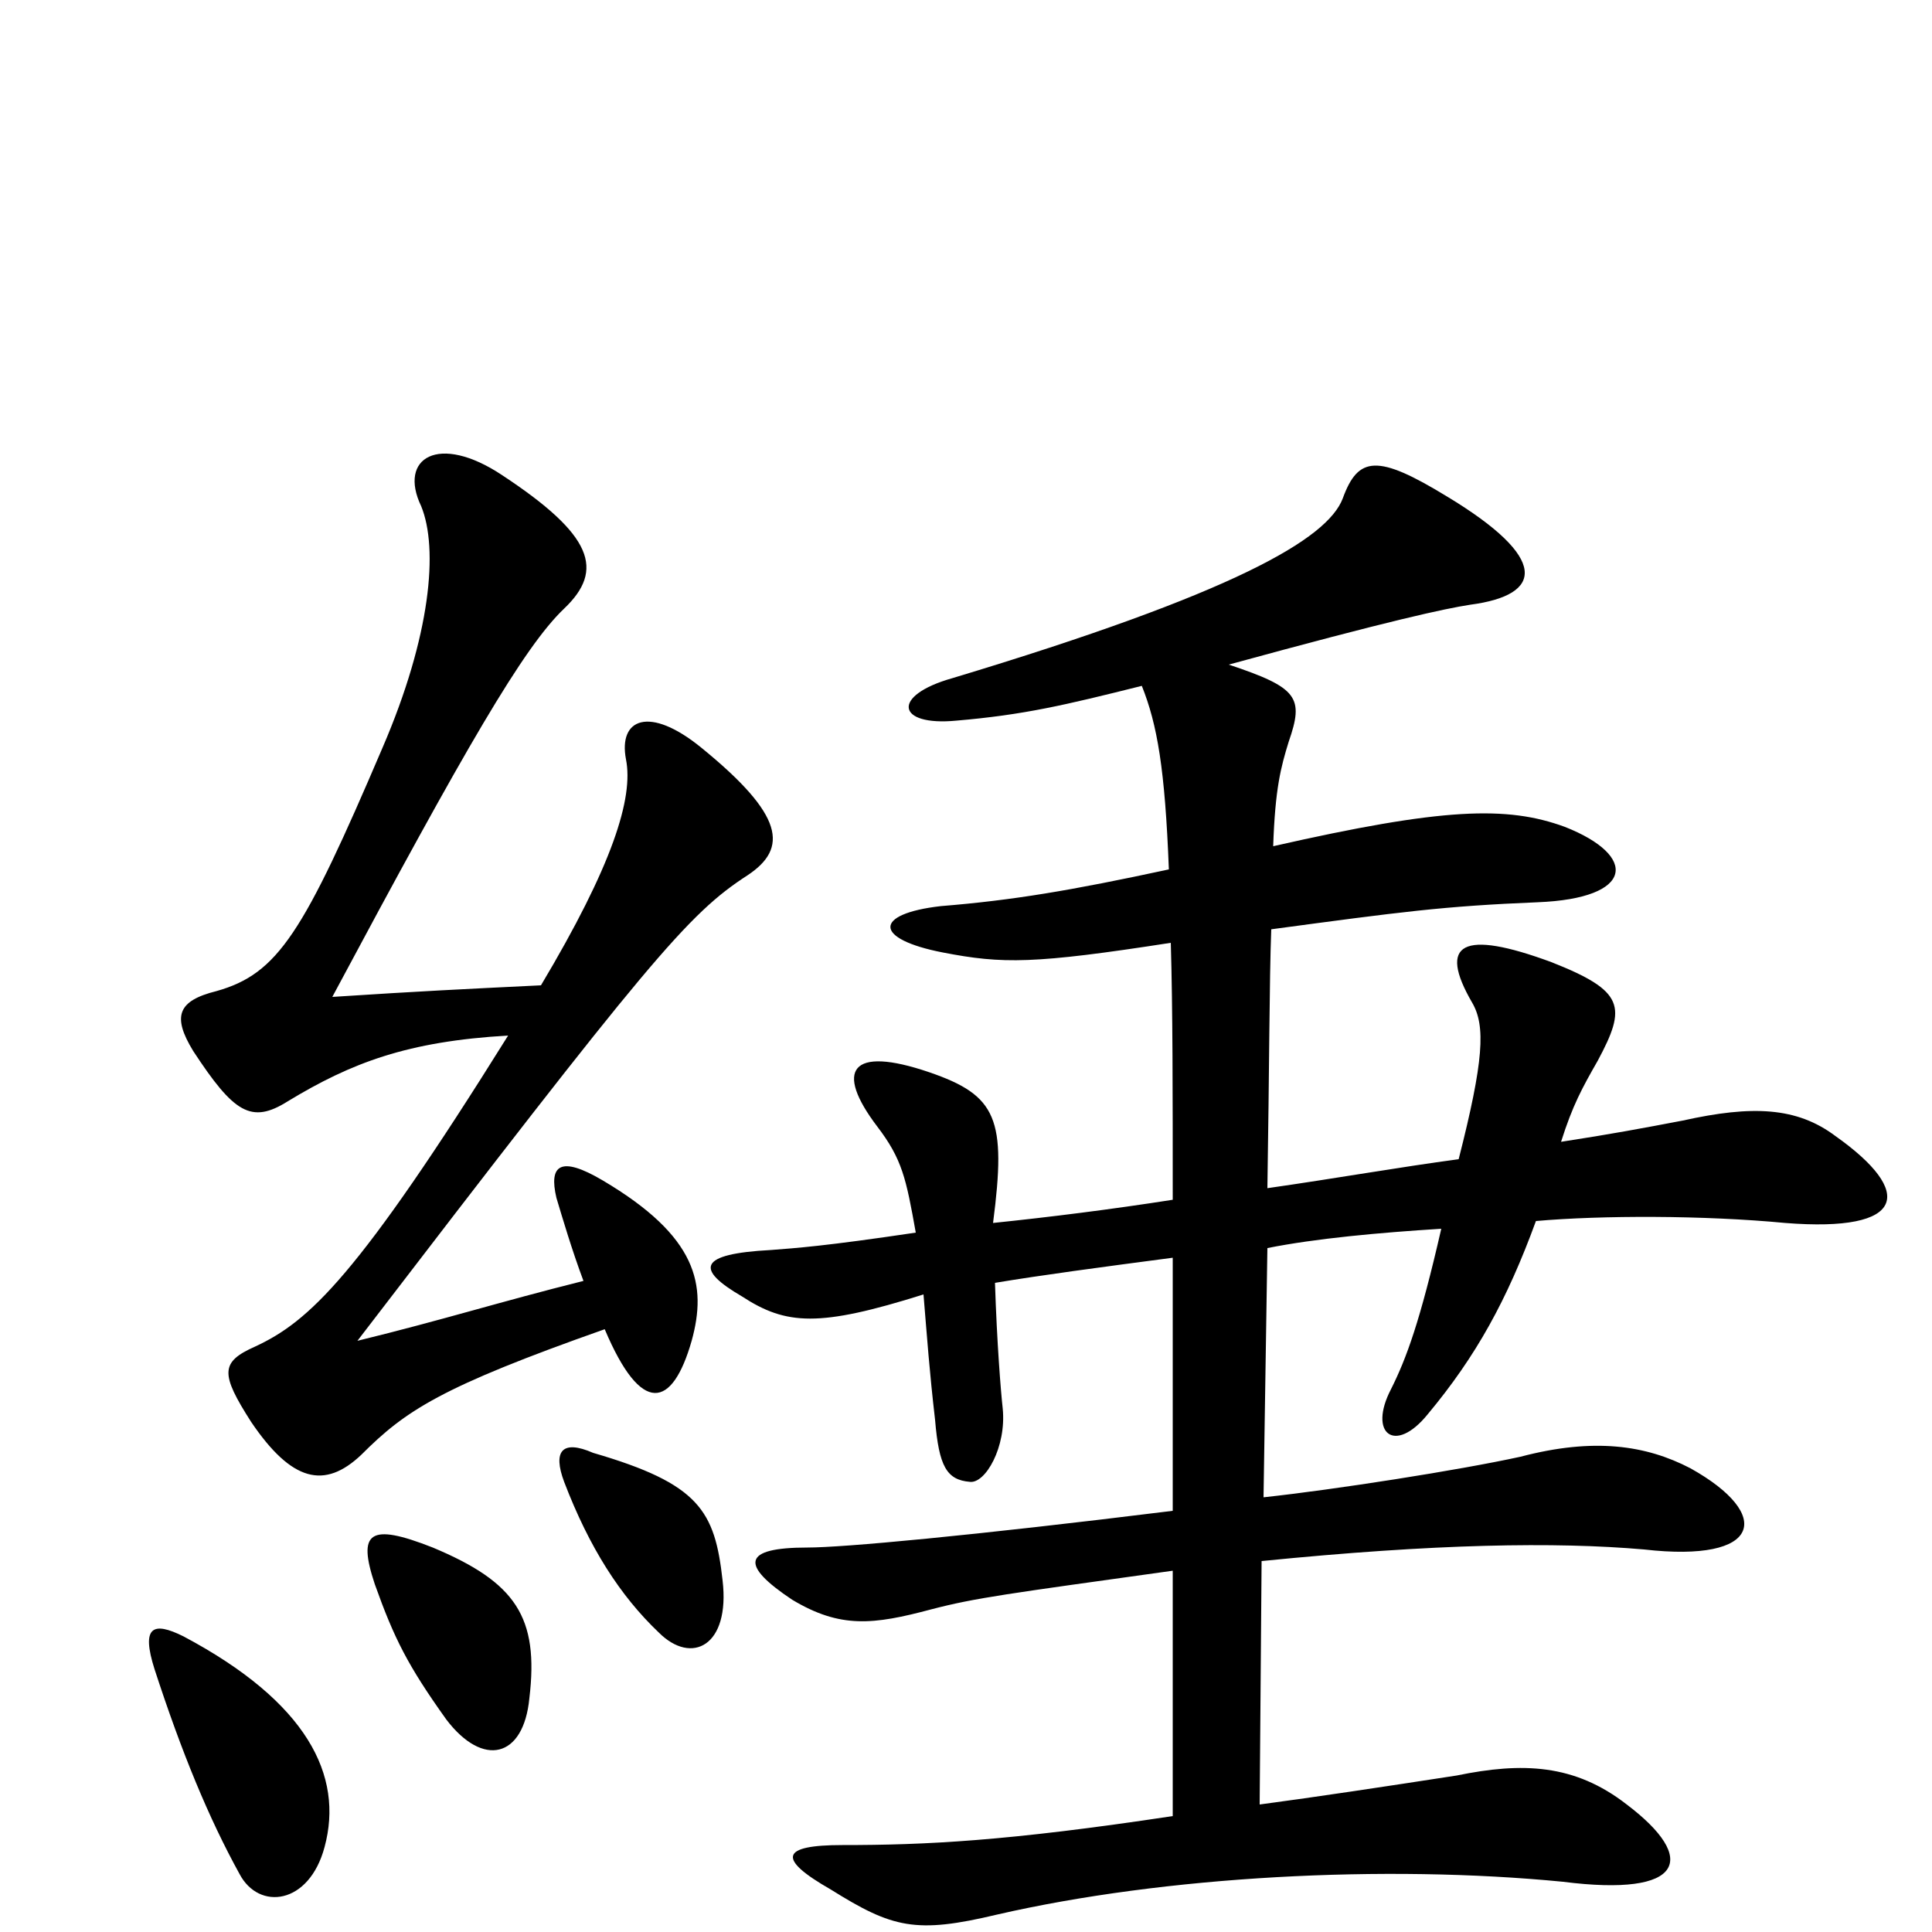 <svg xmlns="http://www.w3.org/2000/svg" viewBox="0 -1000 1000 1000">
	<path fill="#000000" d="M168 -44C178 -81 159 -119 95 -153C79 -161 73 -158 80 -136C94 -93 108 -59 124 -30C134 -11 160 -14 168 -44ZM274 -121C279 -163 267 -181 224 -199C191 -212 185 -207 194 -180C204 -152 211 -138 231 -110C250 -85 271 -90 274 -121ZM374 -182C370 -218 362 -232 307 -248C291 -255 286 -249 292 -233C305 -199 321 -174 341 -155C358 -138 378 -148 374 -182ZM263 -464C185 -339 160 -316 132 -303C114 -295 114 -289 130 -264C151 -233 168 -229 187 -247C210 -270 228 -282 313 -312C332 -267 348 -271 358 -306C366 -335 361 -360 312 -389C290 -402 284 -397 288 -380C291 -370 296 -353 302 -337C258 -326 230 -317 185 -306C336 -503 356 -527 387 -547C408 -561 406 -578 363 -613C336 -635 320 -628 324 -607C328 -587 317 -552 280 -490C239 -488 218 -487 172 -484C241 -613 271 -665 292 -685C313 -705 307 -723 260 -754C227 -776 206 -763 218 -738C227 -716 223 -671 198 -613C157 -517 144 -496 112 -487C92 -482 89 -474 100 -456C121 -424 130 -418 149 -430C182 -450 211 -461 263 -464ZM591 -645C599 -625 603 -602 605 -550C554 -539 524 -534 487 -531C452 -527 452 -514 488 -507C519 -501 535 -501 606 -512C607 -478 607 -435 607 -379C575 -374 543 -370 514 -367C521 -421 516 -433 481 -445C440 -459 432 -446 454 -417C467 -400 469 -390 474 -362C427 -355 412 -354 399 -353C361 -351 360 -343 384 -329C407 -314 424 -313 478 -330C480 -306 481 -291 484 -265C486 -241 490 -234 502 -233C510 -232 521 -251 519 -271C518 -280 516 -305 515 -336C539 -340 569 -344 607 -349V-218C502 -205 436 -199 418 -199C384 -199 383 -190 410 -172C435 -157 452 -159 482 -167C505 -173 521 -175 607 -187V-60C521 -47 479 -45 436 -45C404 -45 402 -38 430 -22C462 -2 474 1 516 -9C603 -29 717 -35 809 -26C872 -18 879 -38 842 -66C815 -87 788 -88 754 -81C715 -75 682 -70 652 -66L653 -192C743 -201 805 -202 851 -198C912 -191 918 -216 875 -240C852 -252 825 -256 787 -246C755 -239 691 -229 654 -225L656 -354C681 -359 714 -362 746 -364C735 -316 728 -297 720 -281C708 -258 722 -247 739 -268C764 -298 780 -327 795 -368C829 -371 882 -371 924 -367C987 -362 991 -383 950 -412C930 -427 907 -428 871 -420C850 -416 834 -413 808 -409C814 -428 819 -437 827 -451C842 -479 841 -487 803 -502C757 -519 744 -512 762 -481C769 -469 768 -451 755 -400C725 -396 691 -390 656 -385C657 -446 657 -493 658 -519C725 -528 747 -531 796 -533C846 -535 848 -557 810 -572C780 -583 747 -582 659 -562C660 -592 663 -603 667 -616C675 -639 672 -644 636 -656C720 -679 748 -685 761 -687C799 -692 802 -711 749 -743C713 -765 703 -764 695 -742C687 -721 639 -693 493 -649C461 -640 464 -624 495 -627C530 -630 551 -635 591 -645Z"/>
</svg>